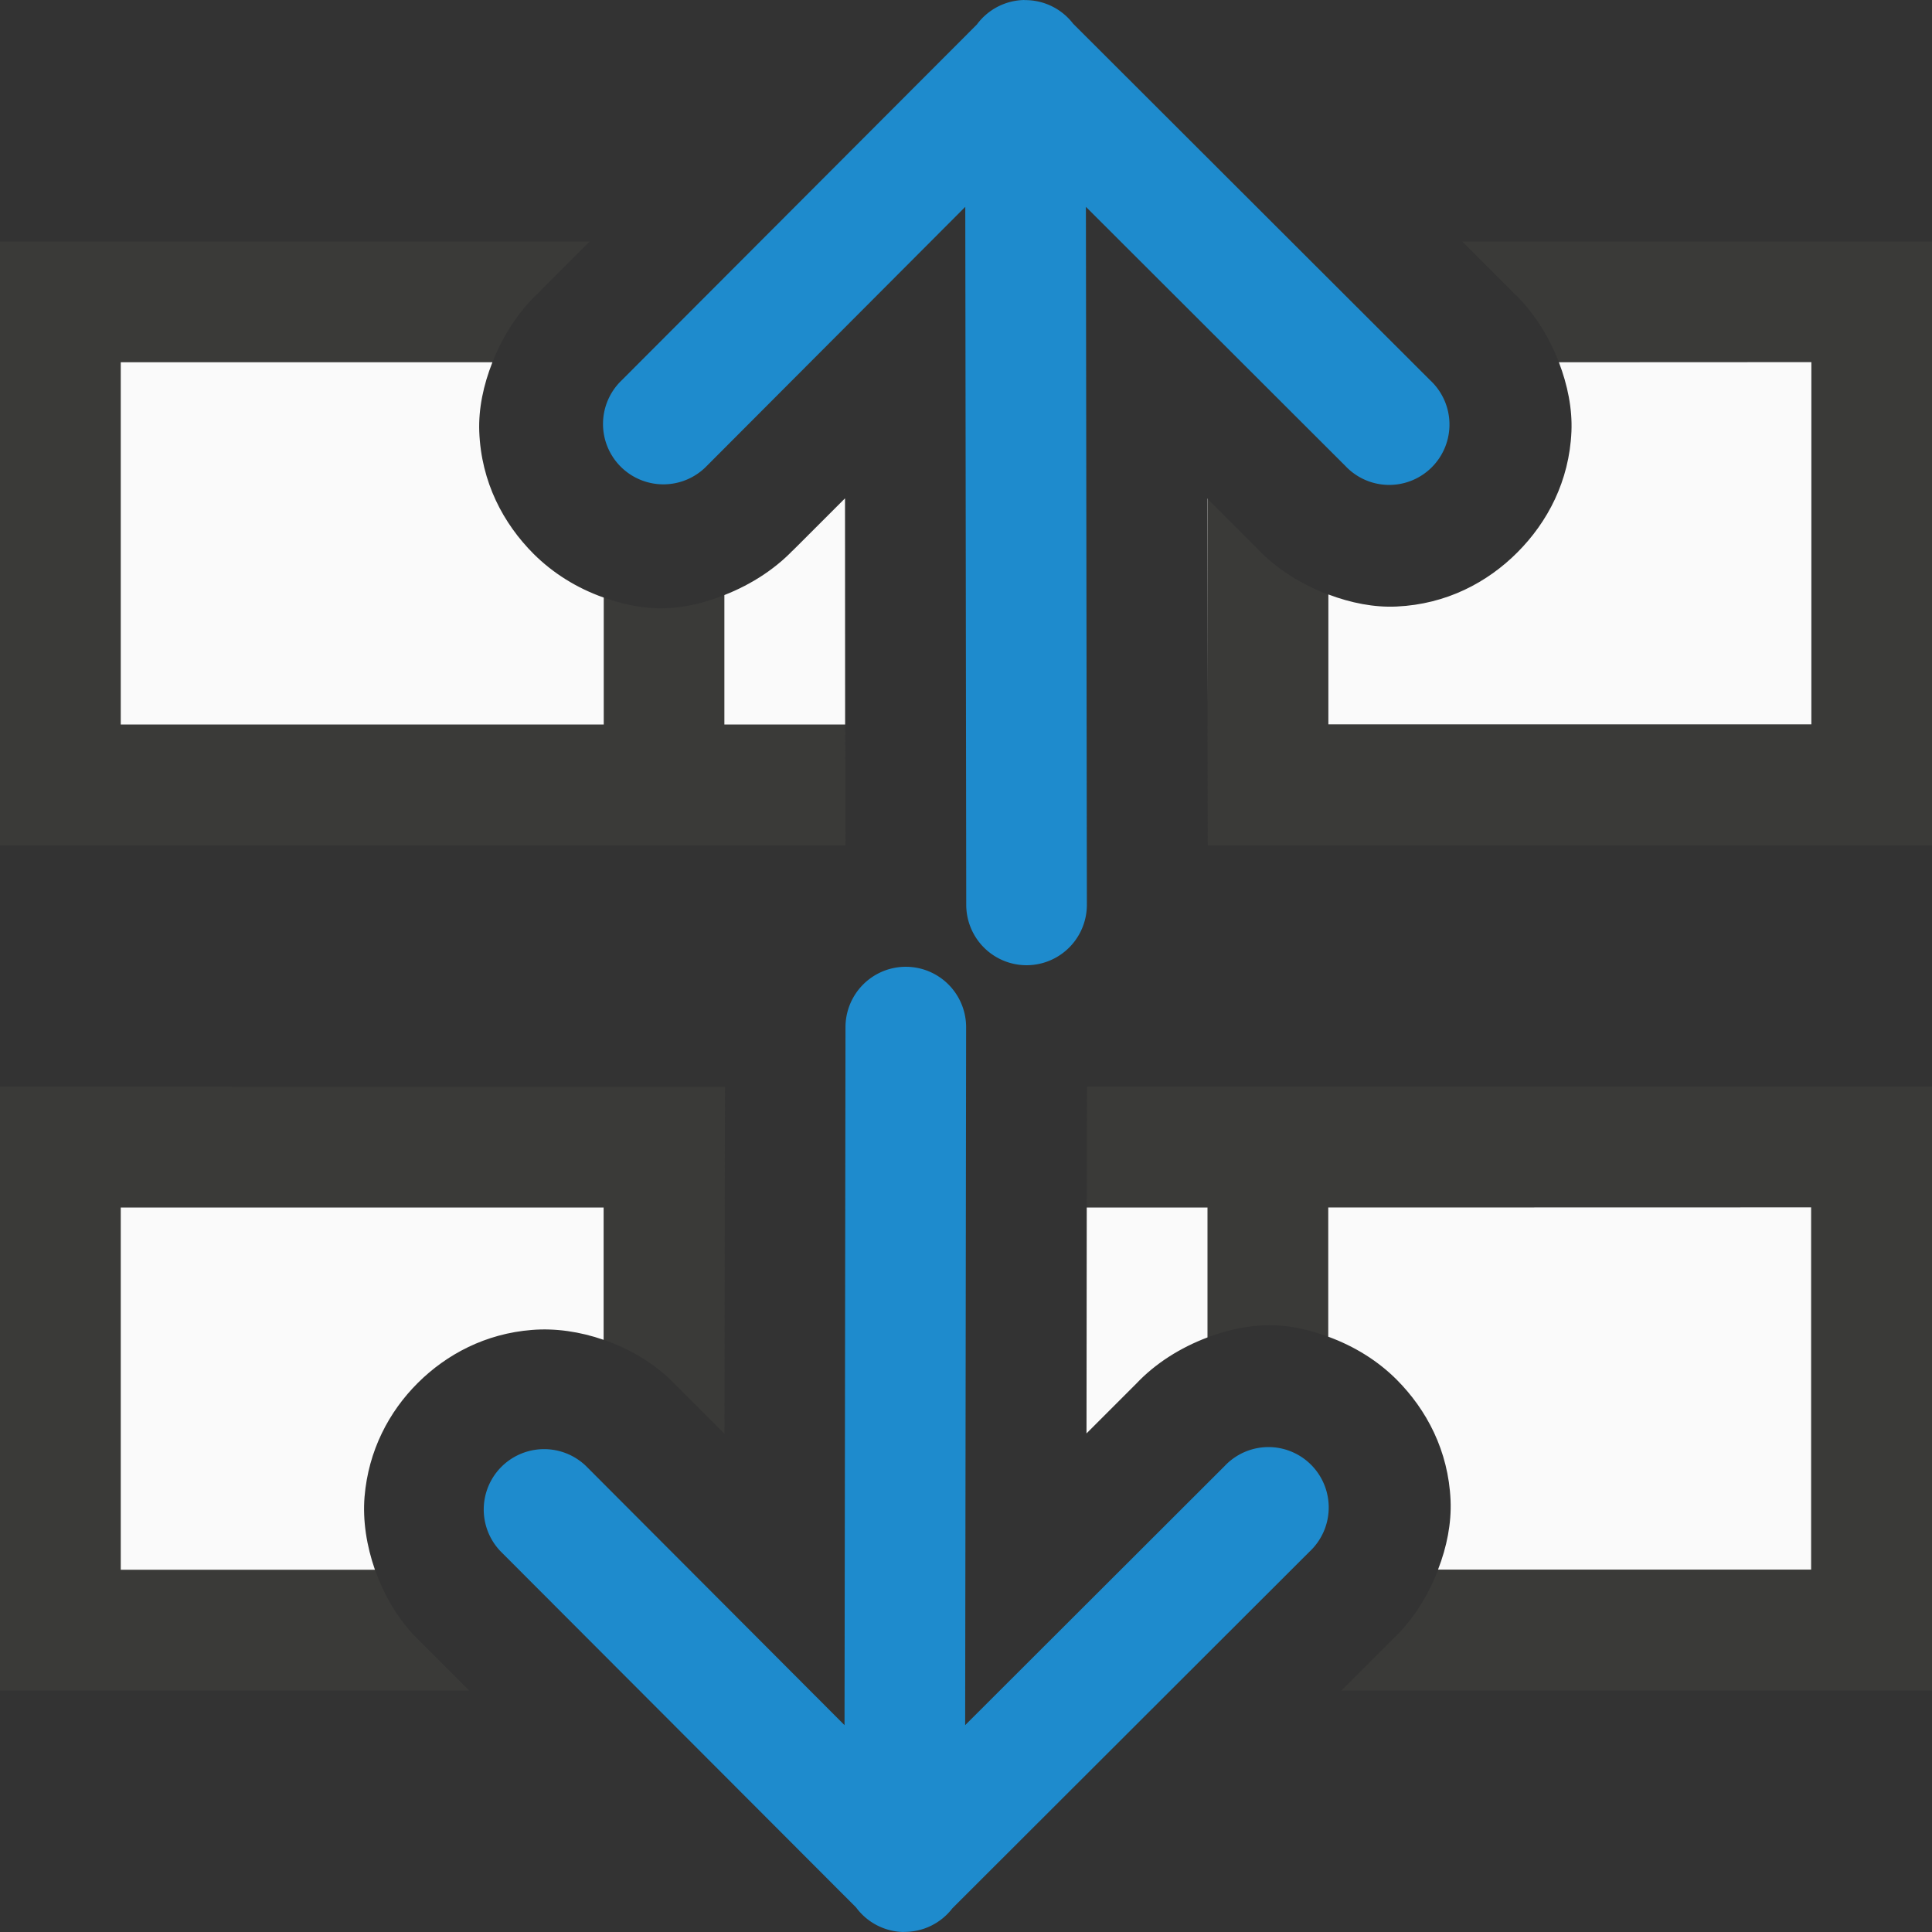 <svg viewBox="0 0 16 16" xmlns="http://www.w3.org/2000/svg"><rect x="0" y="0" width="16" height="16" fill="#333333" stroke="none"/><path d="m0 9v5h3.885l-.445-.445a1 1 0 0 1 -.041-.045c-.129-.146-.227-.323-.293-.51h-2.105v-3h4v1.096c.191.066.371.168.52.301a1 1 0 0 1 .041.039l.438.438.002-1.678v-.195l.002-1zm9.002 0-.002 1h1v1.076c.185-.07.38-.108.566-.1.156.007.299.045.434.094v-1.07h4v3h-3.09c-.085.22-.215.426-.383.582l-.418.418h4.891v-5z" fill="#3a3a38"/><path d="m1 10v3h2.105c-.069-.198-.102-.407-.086-.604.032-.383.202-.705.441-.943s.562-.409.945-.439c.193-.016.399.014.594.082v-1.096zm8 0-.002 1.871.412-.412c.159-.169.367-.299.59-.383v-1.076zm2 0v1.07c.219.08.412.201.566.355.249.25.429.589.447 1 .008.189-.031.387-.104.574h3.09v-3z" fill="#fafafa"/><path d="m0 2v5h7.002l-.002-1h-1v-1.072c-.184.073-.378.116-.564.109-.157-.005-.3-.04-.436-.088v1.051h-4v-3h3.078c.089-.226.226-.437.402-.594l-.041.039.445-.445zm12.109 0 .418.418c.168.156.298.362.383.582h2.09v3h-4v-1.076c-.223-.084-.431-.214-.59-.383l-.41-.41v1.68.189l.002 1h5.998v-5z" fill="#3a3a38"/><path d="m1 3v3h4v-1.051c-.225-.079-.422-.204-.58-.361-.252-.252-.435-.595-.451-1.014-.007-.19.035-.387.109-.574zm11.91 0c.072.188.112.385.104.574-.018.411-.198.75-.447 1-.249.25-.589.43-1 .449-.187.009-.381-.03-.566-.1v1.076h4v-3zm-5.912 1.127-.438.438.041-.045c-.159.179-.372.318-.602.408v1.072h1zm3 .002.002 1.682v-1.68z" fill="#fafafa"/><g fill="#1e8bcd" fill-rule="evenodd"><path d="m8.484 0a.499.5 0 0 0 -.394.203l-2.944 2.949a.5.5 0 1 0 .708.706l2.14-2.145.008 5.78a.499.5 0 1 0 .999 0l-.008-5.78 2.148 2.145a.499.5 0 1 0 .704-.708l-2.958-2.954a.499.5 0 0 0 -.404-.195z"/><path d="m7.484 16a.499.5 0 0 1 -.394-.203l-2.944-2.949a.5.5 0 0 1 .708-.706l2.14 2.145.008-5.78a.499.5 0 1 1 .999 0l-.008 5.78 2.148-2.145a.499.5 0 1 1 .704.708l-2.958 2.954a.499.5 0 0 1 -.404.195z"/></g></svg>